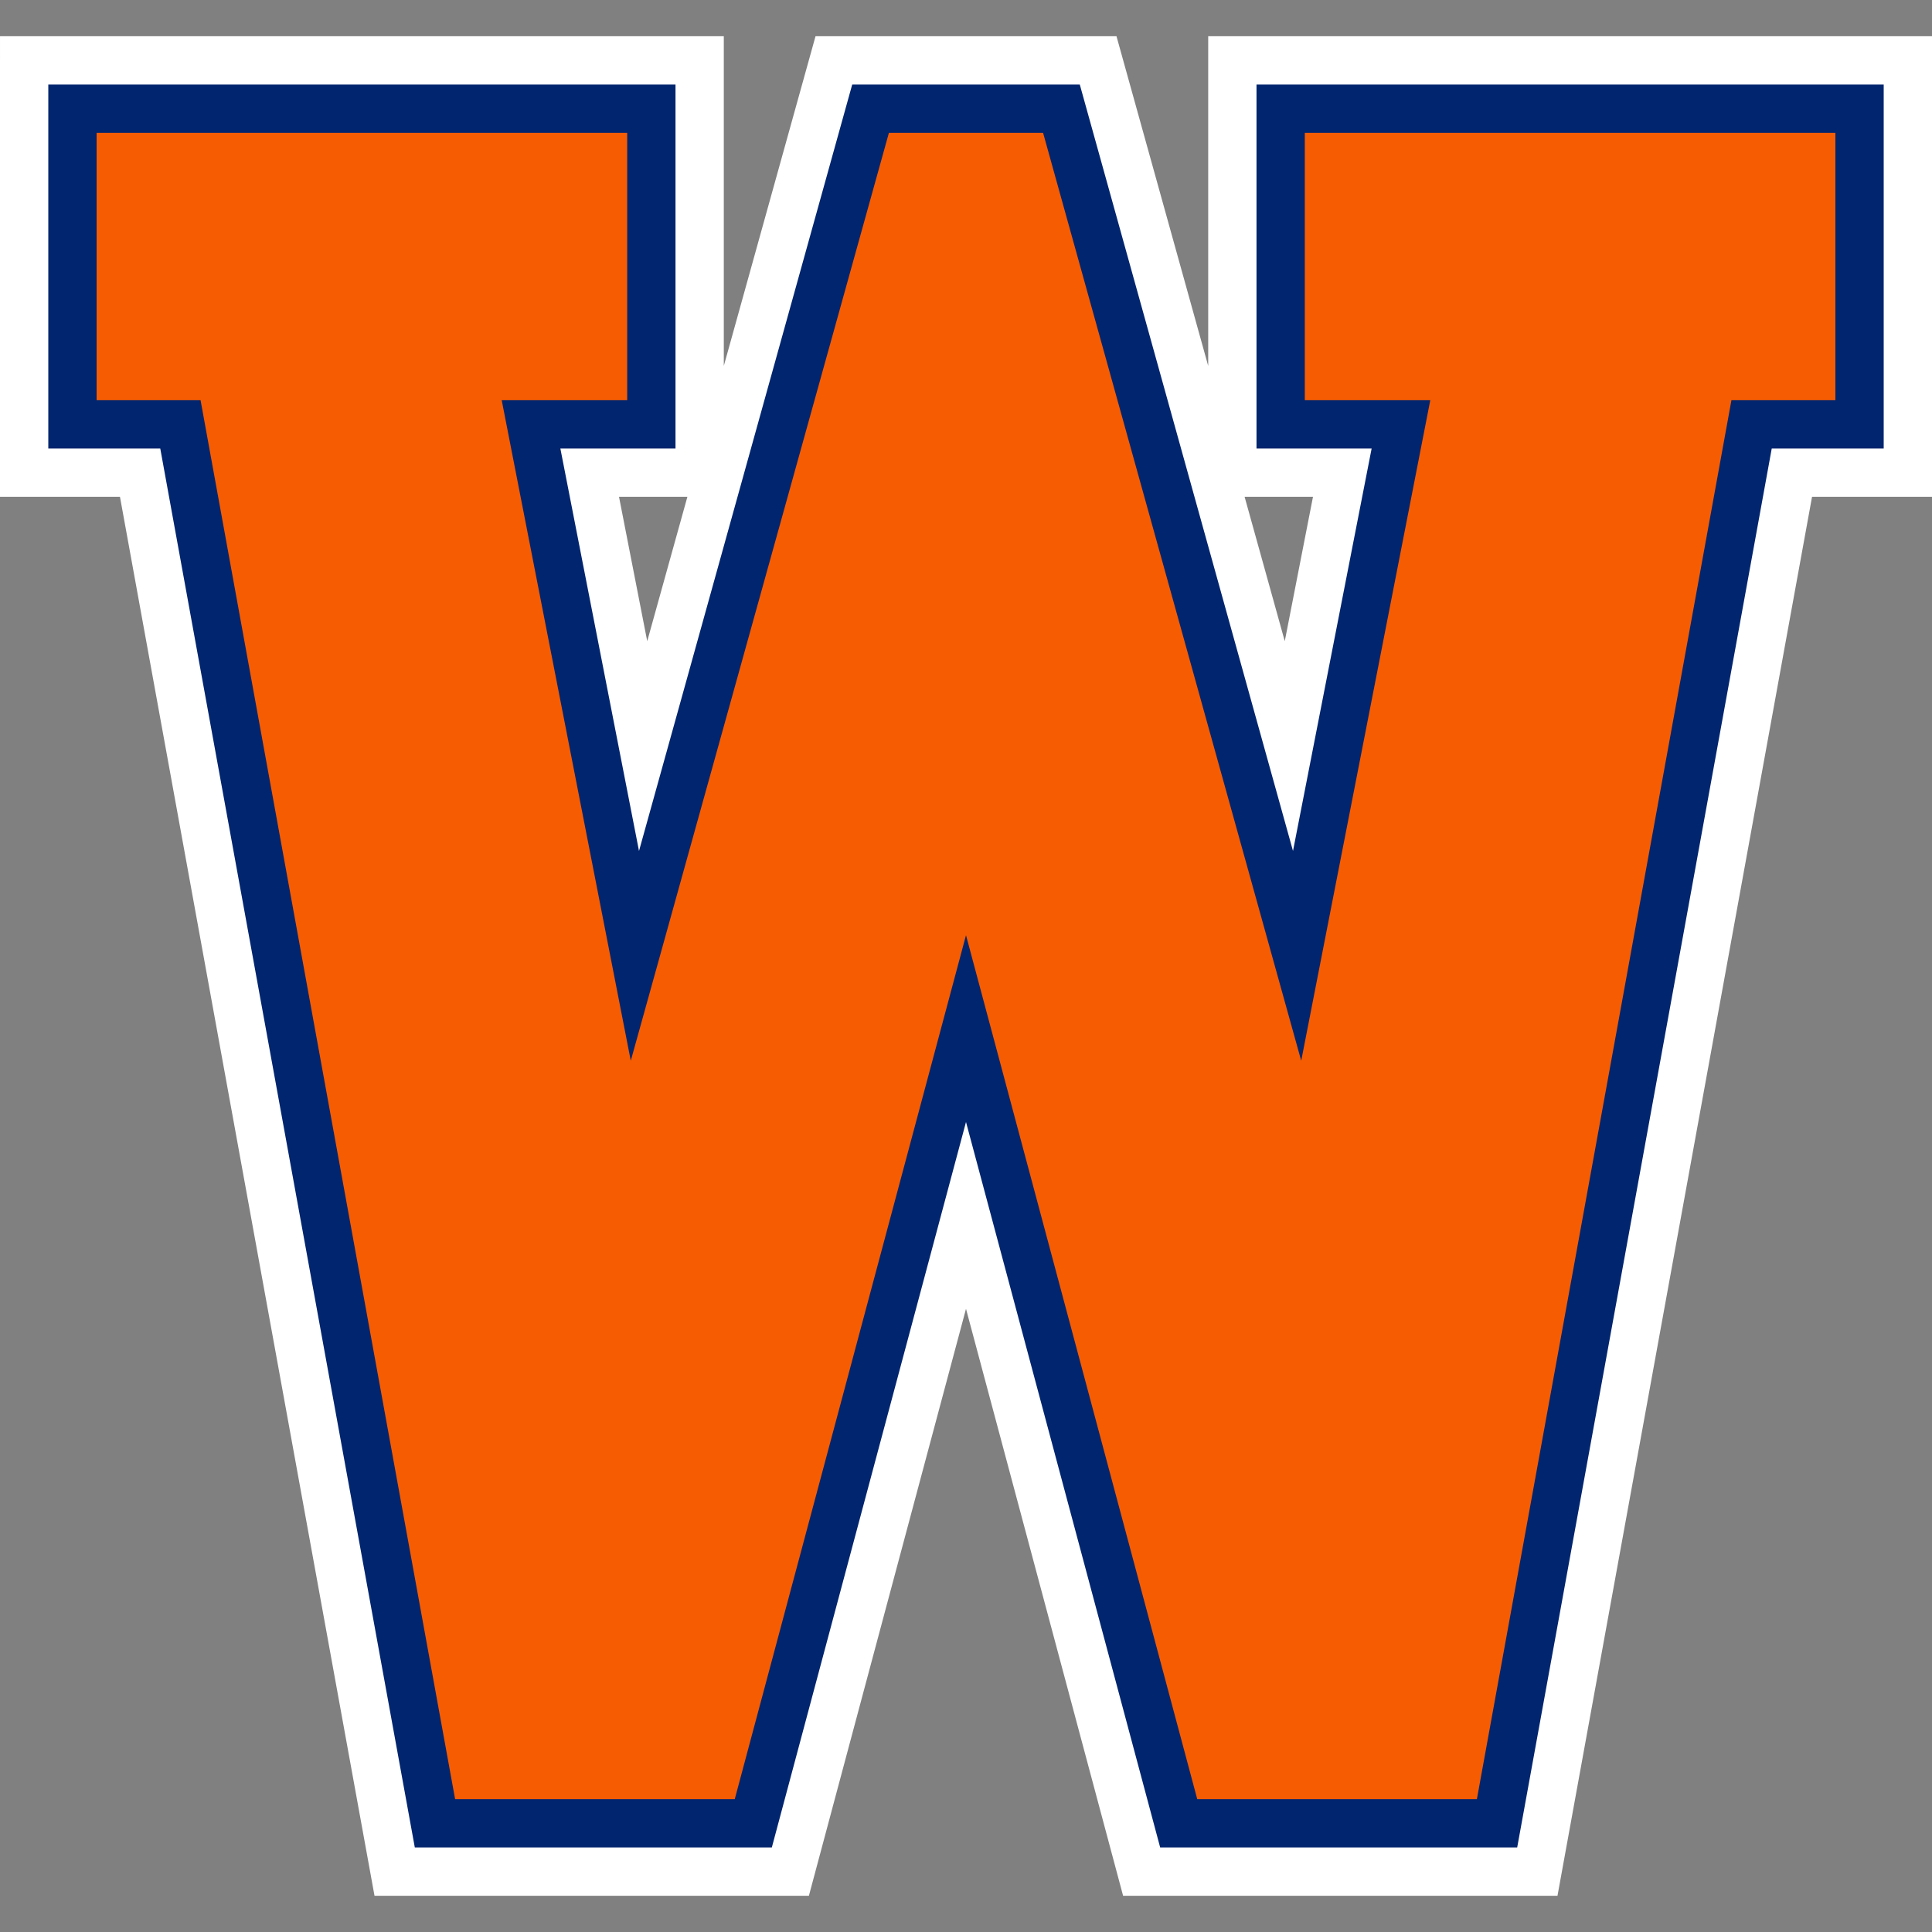 <?xml version="1.0" encoding="UTF-8" standalone="no"?>
<!-- Created with Inkscape (http://www.inkscape.org/) -->

<svg
   width="800"
   height="800"
   viewBox="0 0 800 800"
   version="1.1"
   id="svg5"
   xmlns="http://www.w3.org/2000/svg"
   xmlns:svg="http://www.w3.org/2000/svg">
  <rect x="0" y="0" width="800" height="800" fill="#808080" stroke="none"/>
  <defs
     id="defs2" />
  <g
     id="layer3"
     style="display:inline">
    <g
       id="g1543">
      <path
         id="path980-91-1-4-2"
         style="fill:#ffffff;fill-opacity:1;stroke:none;stroke-width:3.287;stroke-linecap:butt;stroke-linejoin:miter;stroke-miterlimit:4;stroke-dasharray:none;stroke-opacity:1"
         d="M 0,25 C 0,85.241 0,145.482 0,205.723 c 16.559,0 33.117,0 49.676,0 C 84.809,398.815 119.942,591.908 155.076,785 c 59.957,0 119.914,0 179.871,0 21.684,-81.015 43.369,-162.03 65.053,-243.045 21.684,81.015 43.367,162.03 65.051,243.045 59.957,0 119.914,0 179.871,0 35.135,-193.092 70.268,-386.185 105.402,-579.277 16.559,0 33.117,0 49.676,0 0,-63.574 0,-127.148 0,-190.723 -99.903,0 -199.806,0 -299.709,0 0,45.509 0,91.018 0,136.527 -12.66,-45.509 -25.319,-91.019 -37.98,-136.527 -41.541,0 -83.082,0 -124.623,0 -12.661,45.507 -25.319,91.014 -37.979,136.521 0,-45.507 0,-91.014 0,-136.521 -99.903,0 -199.806,0 -299.709,0 0,3.333 0,6.667 0,10 z M 284.631,205.723 c -5.543,19.925 -11.086,39.85 -16.629,59.775 -3.894,-19.925 -7.788,-39.85 -11.682,-59.775 9.437,0 18.874,0 28.311,0 z m 259.047,0 c -3.894,19.925 -7.788,39.85 -11.682,59.775 -5.543,-19.925 -11.086,-39.85 -16.629,-59.775 9.437,0 18.874,0 28.311,0 z" />
      <path
         id="path980-91-1-2"
         style="fill:#01256f;fill-opacity:1;stroke:none;stroke-width:3.287;stroke-linecap:butt;stroke-linejoin:miter;stroke-miterlimit:4;stroke-dasharray:none;stroke-opacity:1"
         d="m 20,45 c 0,46.908 0,93.815 0,140.723 15.454,0 30.909,0 46.363,0 C 101.497,378.815 136.629,571.908 171.764,765 c 49.277,0 98.555,0 147.832,0 26.801,-100.133 53.603,-200.267 80.404,-300.4 26.801,100.133 53.602,200.267 80.402,300.4 49.277,0 98.555,0 147.832,0 35.135,-193.092 70.268,-386.185 105.402,-579.277 15.454,0 30.909,0 46.363,0 0,-50.241 0,-100.482 0,-150.723 -86.57,0 -173.139,0 -259.709,0 0,50.241 0,100.482 0,150.723 15.891,0 31.781,0 47.672,0 -10.854,55.547 -21.708,111.094 -32.562,166.641 -29.429,-105.788 -58.855,-211.576 -88.285,-317.363 -31.411,0 -62.822,0 -94.232,0 -29.43,105.787 -58.857,211.576 -88.285,317.363 -10.854,-55.547 -21.708,-111.094 -32.562,-166.641 15.891,0 31.783,0 47.674,0 0,-50.241 0,-100.482 0,-150.723 -86.57,0 -173.139,0 -259.709,0 0,3.333 0,6.667 0,10 z" />
    </g>
  </g>
  <g
     id="layer4"
     style="display:none">
    <g
       id="g1539"
       transform="translate(427.559,-28.754)">
      <path
         id="path980-91-1-4"
         style="fill:#01256f;fill-opacity:1;stroke:none;stroke-width:3.287;stroke-linecap:butt;stroke-linejoin:miter;stroke-miterlimit:4;stroke-dasharray:none;stroke-opacity:1"
         d="m -427.559,53.754 c 0,60.241 0,120.482 0,180.723 16.559,0 33.117,0 49.676,0 35.134,193.092 70.266,386.185 105.4,579.277 59.957,0 119.914,0 179.871,0 21.684,-81.015 43.369,-162.03 65.053,-243.045 21.684,81.015 43.367,162.03 65.051,243.045 59.957,0 119.914,0 179.871,0 35.135,-193.092 70.268,-386.185 105.402,-579.277 16.559,0 33.117,0 49.676,0 0,-63.574 0,-127.148 0,-190.723 -99.903,0 -199.806,0 -299.709,0 0,45.509 0,91.018 0,136.527 C 60.072,134.772 47.413,89.263 34.752,43.754 c -41.541,0 -83.082,0 -124.623,0 -12.661,45.507 -25.319,91.014 -37.979,136.521 0,-45.507 0,-91.014 0,-136.521 -99.903,0 -199.806,0 -299.709,0 0,3.333 0,6.667 0,10 z m 284.631,180.723 c -5.543,19.925 -11.086,39.85 -16.629,59.775 -3.894,-19.925 -7.788,-39.85 -11.682,-59.775 9.437,0 18.874,0 28.311,0 z m 259.047,0 c -3.894,19.925 -7.788,39.85 -11.682,59.775 -5.543,-19.925 -11.086,-39.85 -16.629,-59.775 9.437,0 18.874,0 28.311,0 z" />
      <path
         id="path980-91-1"
         style="fill:#ffffff;fill-opacity:1;stroke:none;stroke-width:3.287;stroke-linecap:butt;stroke-linejoin:miter;stroke-miterlimit:4;stroke-dasharray:none;stroke-opacity:1"
         d="m -407.559,73.754 c 0,46.908 0,93.815 0,140.723 15.454,0 30.909,0 46.363,0 35.134,193.092 70.266,386.185 105.4,579.277 49.277,0 98.555,0 147.832,0 26.801,-100.133 53.603,-200.267 80.404,-300.4 26.801,100.133 53.602,200.267 80.402,300.4 49.277,0 98.555,0 147.832,0 35.135,-193.092 70.268,-386.185 105.402,-579.277 15.454,0 30.909,0 46.363,0 0,-50.241 0,-100.482 0,-150.723 -86.57,0 -173.139,0 -259.709,0 0,50.241 0,100.482 0,150.723 15.891,0 31.781,0 47.672,0 -10.854,55.547 -21.708,111.094 -32.562,166.641 C 78.413,275.329 48.986,169.541 19.557,63.754 c -31.411,0 -62.822,0 -94.232,0 -29.43,105.787 -58.857,211.576 -88.285,317.363 -10.854,-55.547 -21.708,-111.094 -32.562,-166.641 15.891,0 31.783,0 47.674,0 0,-50.241 0,-100.482 0,-150.723 -86.57,0 -173.139,0 -259.709,0 0,3.333 0,6.667 0,10 z" />
    </g>
  </g>
  <g
     id="layer2">
    <path
       style="fill:#f65c02;fill-opacity:1;stroke:none;stroke-width:3.287;stroke-linecap:butt;stroke-linejoin:miter;stroke-miterlimit:4;stroke-dasharray:none;stroke-opacity:1"
       d="m 495.755,745 h 115.793 l 105.401,-579.277 h 43.051 V 55 H 540.29 V 165.723 h 51.958 L 538.806,439.23 431.92,55 h -63.842 L 261.193,439.23 207.751,165.723 h 51.958 V 55 H 40 V 165.723 h 43.051 l 105.401,579.277 h 115.793 l 95.755,-357.757 z"
       id="path980-91-8" />
  </g>
</svg>
